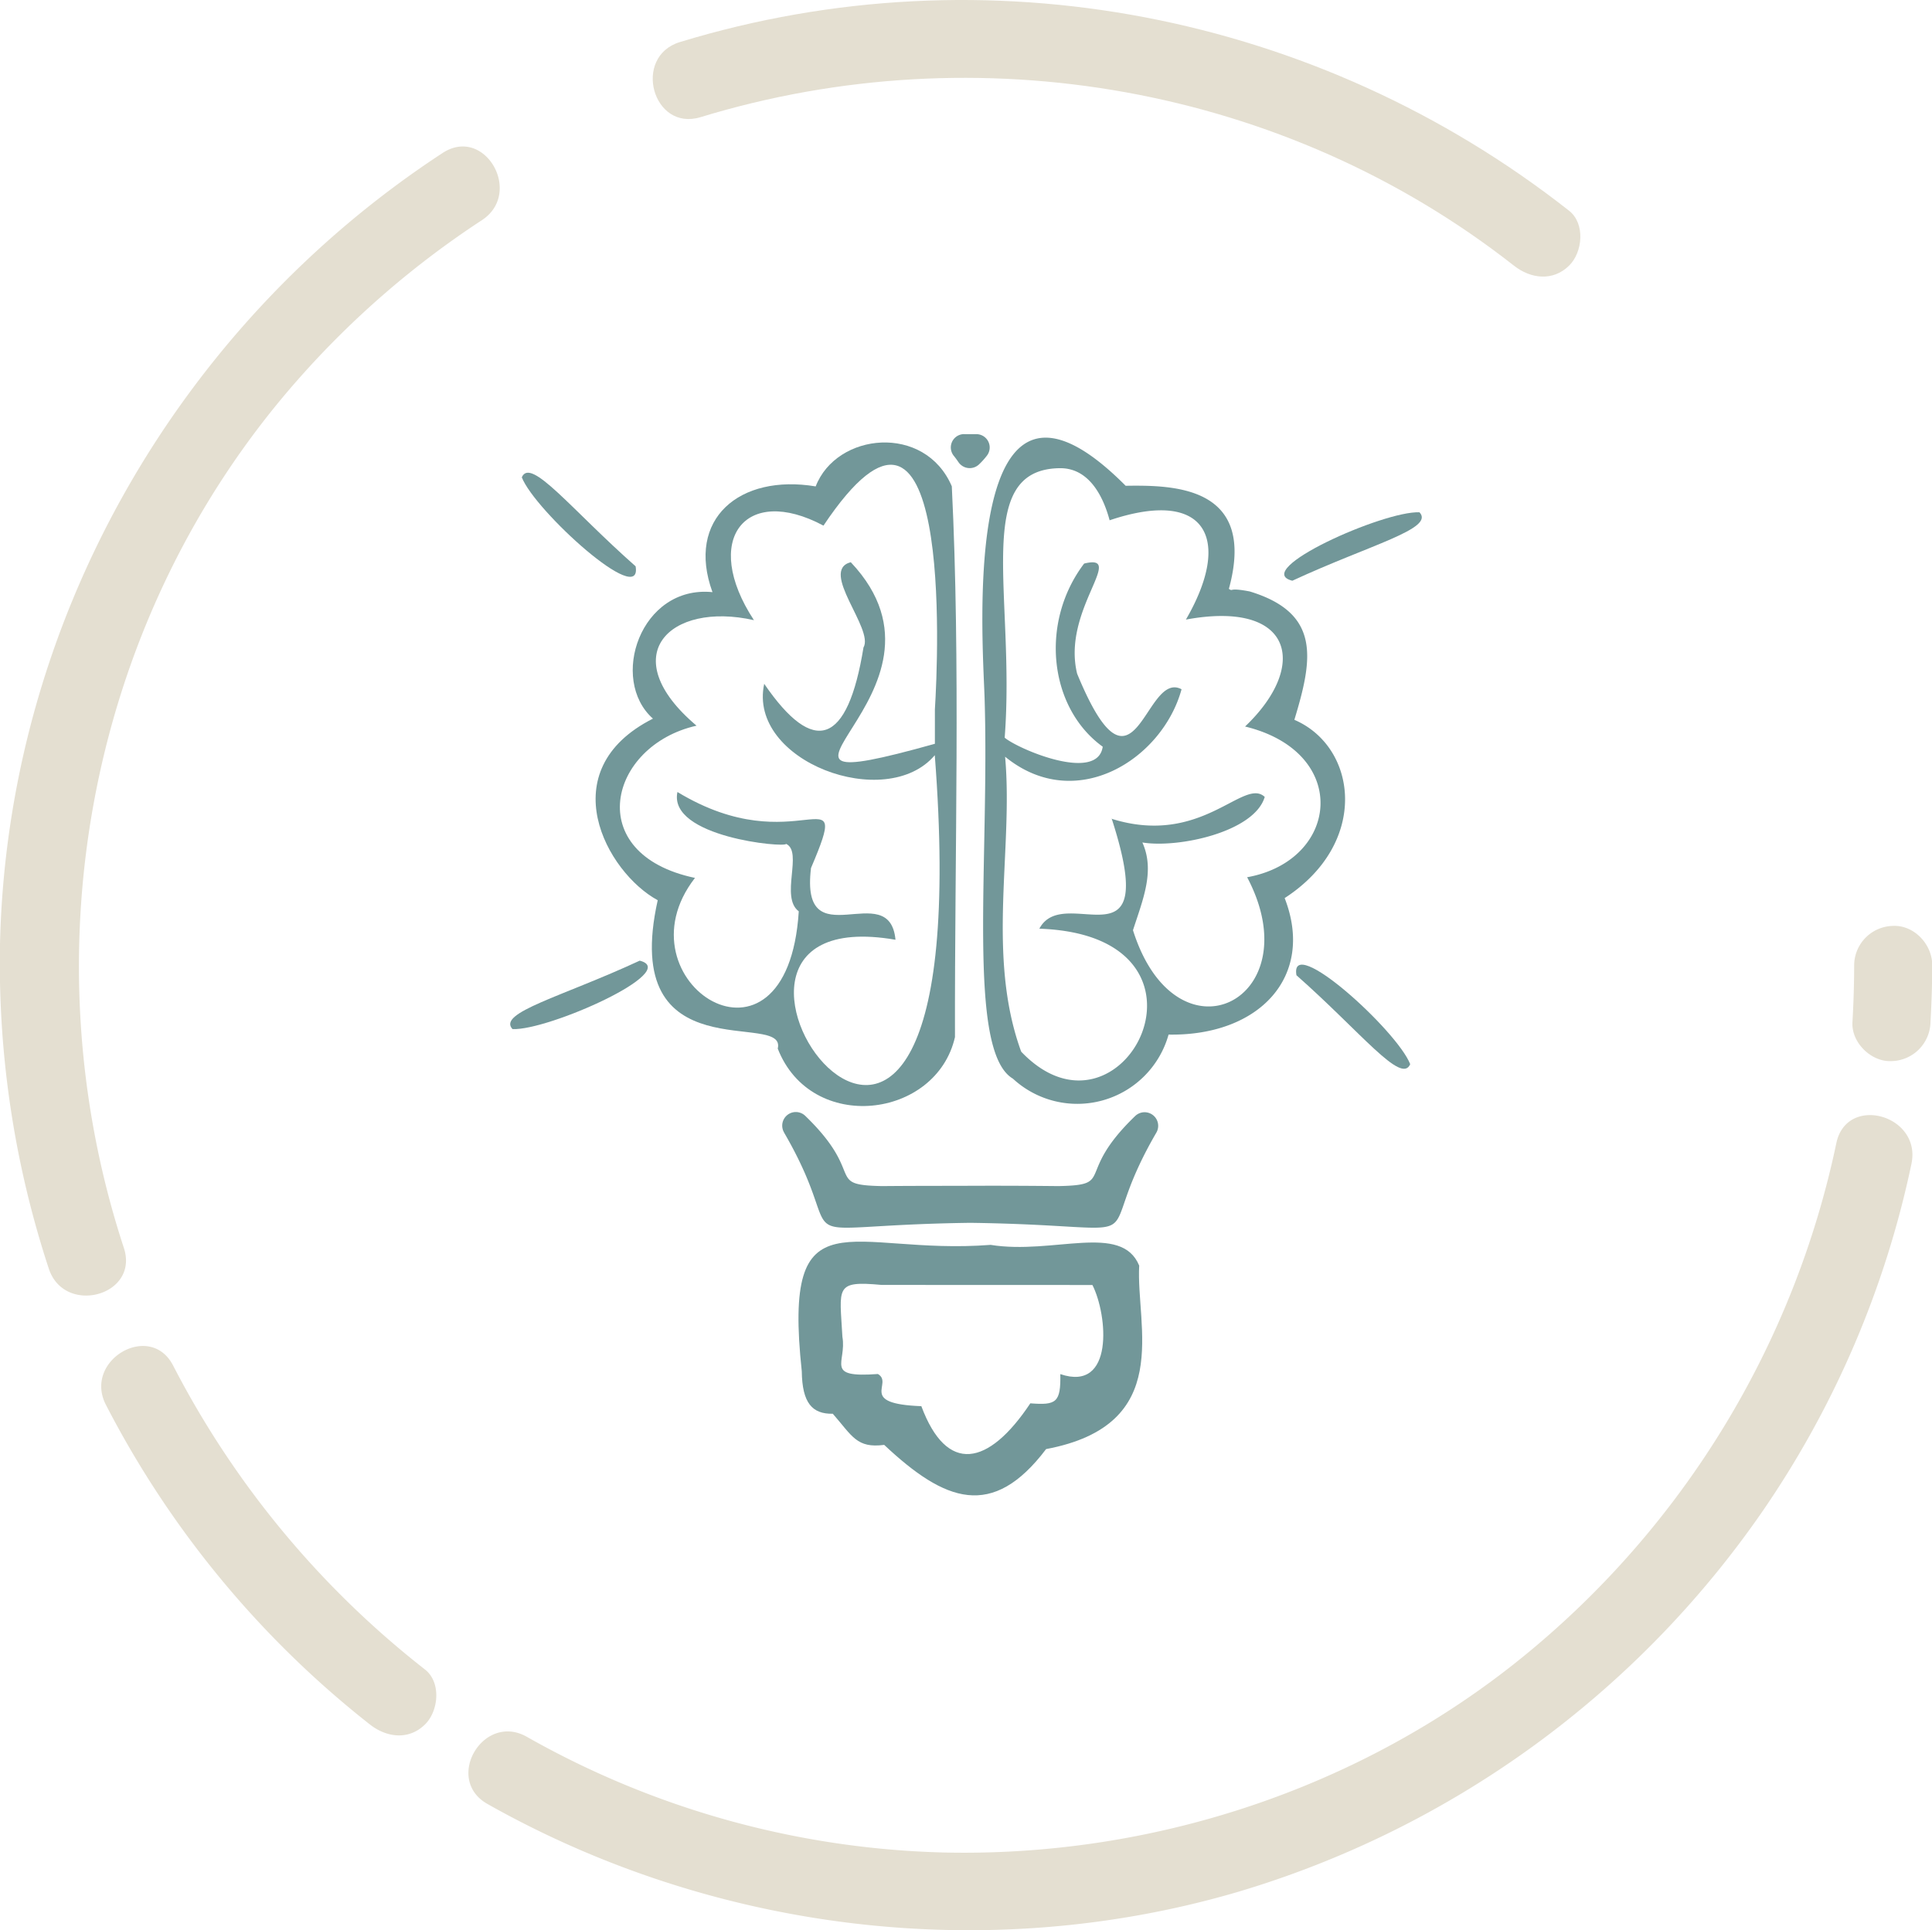 <svg xmlns="http://www.w3.org/2000/svg" viewBox="0 0 372.29 372.03"><defs><style>.cls-1{fill:#729799;}.cls-2{fill:#e4dfd1;}</style></defs><title>Asset 14</title><g id="Layer_2" data-name="Layer 2"><g id="Layer_1-2" data-name="Layer 1"><path class="cls-1" d="M183.41,93.73c1.69,34.24.54,69.74.61,106.16-3.59,15.76-27.71,18.73-34.15,2.22,1.84-7.56-30.64,5.07-23.13-28.6-9.86-5.35-20.66-25-.92-35-8.48-7.53-2.42-25.76,11.47-24.38-5.14-14.13,5.25-22.82,19.89-20.38C161.2,83.34,178.23,81.62,183.41,93.73Zm-3.26,43c.64-10.14,3.45-72.69-21.47-35.42-15.12-8.08-23.55,2.75-13.4,18.22-16.25-3.67-27,6.87-11.06,20.34-16.94,3.8-22.16,24.75-.3,29.34-15.45,19.9,17.81,41.35,20,6.44-3.66-2.72.87-11.47-2.44-13-.11.79-22.8-1.3-20.94-10,23.09,14,33.91-4.54,25.74,14.65-2.16,17.75,15.13,1.61,16.28,13.83-52-9,17.15,88.6,7.57-35.57-9.38,11.08-36.1,1.17-32.87-13.76,9.59,14,16.08,11.8,19.13-7,2.09-3.54-8.61-14.83-2.45-16.44,23.93,25.34-28.13,47.4,16.21,35Z"/><path class="cls-1" d="M240.83,114c13.8,4.2,12.11,13.12,8.59,24.74,12.12,5.21,14.56,23.7-1.87,34.36,5.87,15.08-4.86,26.61-22.37,26.31a18.27,18.27,0,0,1-30,8.49c-9-5.33-4.45-42-5.46-73.56-.42-12.1-4.75-72.85,27.19-40.71,9.32-.14,25.31.06,19.89,19.87C237.76,114.11,236.49,113.16,240.83,114ZM204.17,90.24c-16.93.26-8.48,24.58-10.57,51.94,2.6,2.21,17.9,8.71,18.89,1.74-10.37-7.49-12.18-23.95-3.58-35.3,8.24-2-4.35,9-1.35,21.23,11.2,27.19,12.94-.84,20.12,3-3.64,13.4-20.32,24.16-34,13,1.61,17.91-3.66,38.33,3.1,56.85,19.6,20.54,41.32-22.41,3.5-23.7,4.8-9.1,23.69,8.84,13.92-21.27l.09.11c17.36,5.39,25.33-8.08,29.42-4.24-2,6.78-16.7,9.92-23.58,8.78,2.45,5.45.13,10.92-1.81,16.91,8.39,26.59,34.45,13.38,22-10.21,17.82-3.21,20-24.09-.4-29.05,12.33-11.73,9.26-24.43-11.4-20.61,8.9-15.32,4.17-25.49-14.7-19.14C212.87,96.72,210.36,90.14,204.17,90.24Z"/><path class="cls-1" d="M154.5,264.3c-3.76-35.05,9.27-22.27,36.39-24.36,12.08,1.95,25.22-4.32,28.63,4-.66,11.64,6.87,30.7-17.94,35.36-10.35,13.68-19.48,10.2-31.2-.81-5.29.69-6.13-1.68-9.9-6C156.52,272.56,154.58,270.44,154.5,264.3Zm15.38-16.64c-9.09-.84-8.08.4-7.55,10,.87,5-3.6,7.94,6.84,7.17,3.09,1.81-4,5.74,8.37,6.2,4.9,13.15,12.91,11.61,21-.55,5,.39,5.88-.14,5.78-5.63l0,0c10.41,3.53,9.13-11.37,6.19-17.17C198,247.64,184.49,247.69,169.88,247.66Z"/><path class="cls-1" d="M271.74,205.11c-1.69,4-9.5-6.18-21.92-17.14C248.41,179.74,269.24,198.65,271.74,205.11Z"/><path class="cls-1" d="M273.53,98.74c3,3.17-9.47,6.22-24.5,13.19C240.93,109.92,266.61,98.43,273.53,98.74Z"/><path class="cls-1" d="M100.55,92c1.7-4,9.5,6.18,21.93,17.15C123.88,117.35,103.05,98.44,100.55,92Z"/><path class="cls-1" d="M98.76,198.35c-3-3.16,9.48-6.21,24.51-13.19C131.36,187.18,105.68,198.66,98.76,198.35Z"/><path class="cls-1" d="M185.88,83.68l2.28,0a2.57,2.57,0,0,1,2,4.16,13.91,13.91,0,0,1-1.55,1.71,2.61,2.61,0,0,1-3.9-.45c-.27-.39-.56-.8-.89-1.21a2.57,2.57,0,0,1,1.92-4.22Z"/><path class="cls-1" d="M218.77,215.08c-11.84,11.39-3.71,13.31-14.8,13.53-6.74-.07-12.34-.08-17-.06s-10.24,0-17,.06c-11.09-.22-3-2.14-14.79-13.53a2.62,2.62,0,0,0-4.14,3.11l.08.16c13.59,23.4-3,17.87,35.84,17.34,38.87.53,22.25,6.06,35.84-17.34l.09-.16A2.62,2.62,0,0,0,218.77,215.08Z"/><path class="cls-2" d="M364.79,178.46a7.64,7.64,0,0,0-7.5,7.5c0,3.69-.12,7.38-.33,11.06-.23,3.93,3.61,7.68,7.5,7.5A7.67,7.67,0,0,0,372,197c.21-3.68.33-7.37.33-11.06C372.3,182,368.84,178.28,364.79,178.46Z"/><path class="cls-2" d="M353.86,220.32a173.61,173.61,0,0,1-60.56,99.15C262,344.85,221.86,358,181.69,357.05a171.7,171.7,0,0,1-80.18-22.3c-8.42-4.75-16,8.2-7.58,12.95,43.63,24.63,96.27,31.07,144.43,17a188,188,0,0,0,101.39-73.58,185.43,185.43,0,0,0,28.58-66.8C370.31,214.89,355.85,210.86,353.86,220.32Z"/><path class="cls-2" d="M81.89,321.78A177.83,177.83,0,0,1,33.36,263.2c-4.42-8.58-17.37-1-12.95,7.57a187.88,187.88,0,0,0,50.87,61.61c3.21,2.52,7.47,3.08,10.61,0C84.52,329.81,85.07,324.27,81.89,321.78Z"/><path class="cls-2" d="M23.87,240.53C5,183.05,17.31,118.57,57.5,73.06A174.68,174.68,0,0,1,92.87,42.43c8-5.26.54-18.25-7.57-12.95C33.84,63.15,1.37,120.4,0,182A188.37,188.37,0,0,0,9.4,244.51C12.4,253.65,26.89,249.74,23.87,240.53Z"/><path class="cls-2" d="M135,22.58c53.48-16.34,112.63-6,156.74,28.63,3.21,2.52,7.47,3.07,10.61,0,2.63-2.57,3.17-8.11,0-10.6C254,2.6,190.05-9.91,131,8.11,121.82,10.93,125.75,25.41,135,22.58Z"/></g></g></svg>